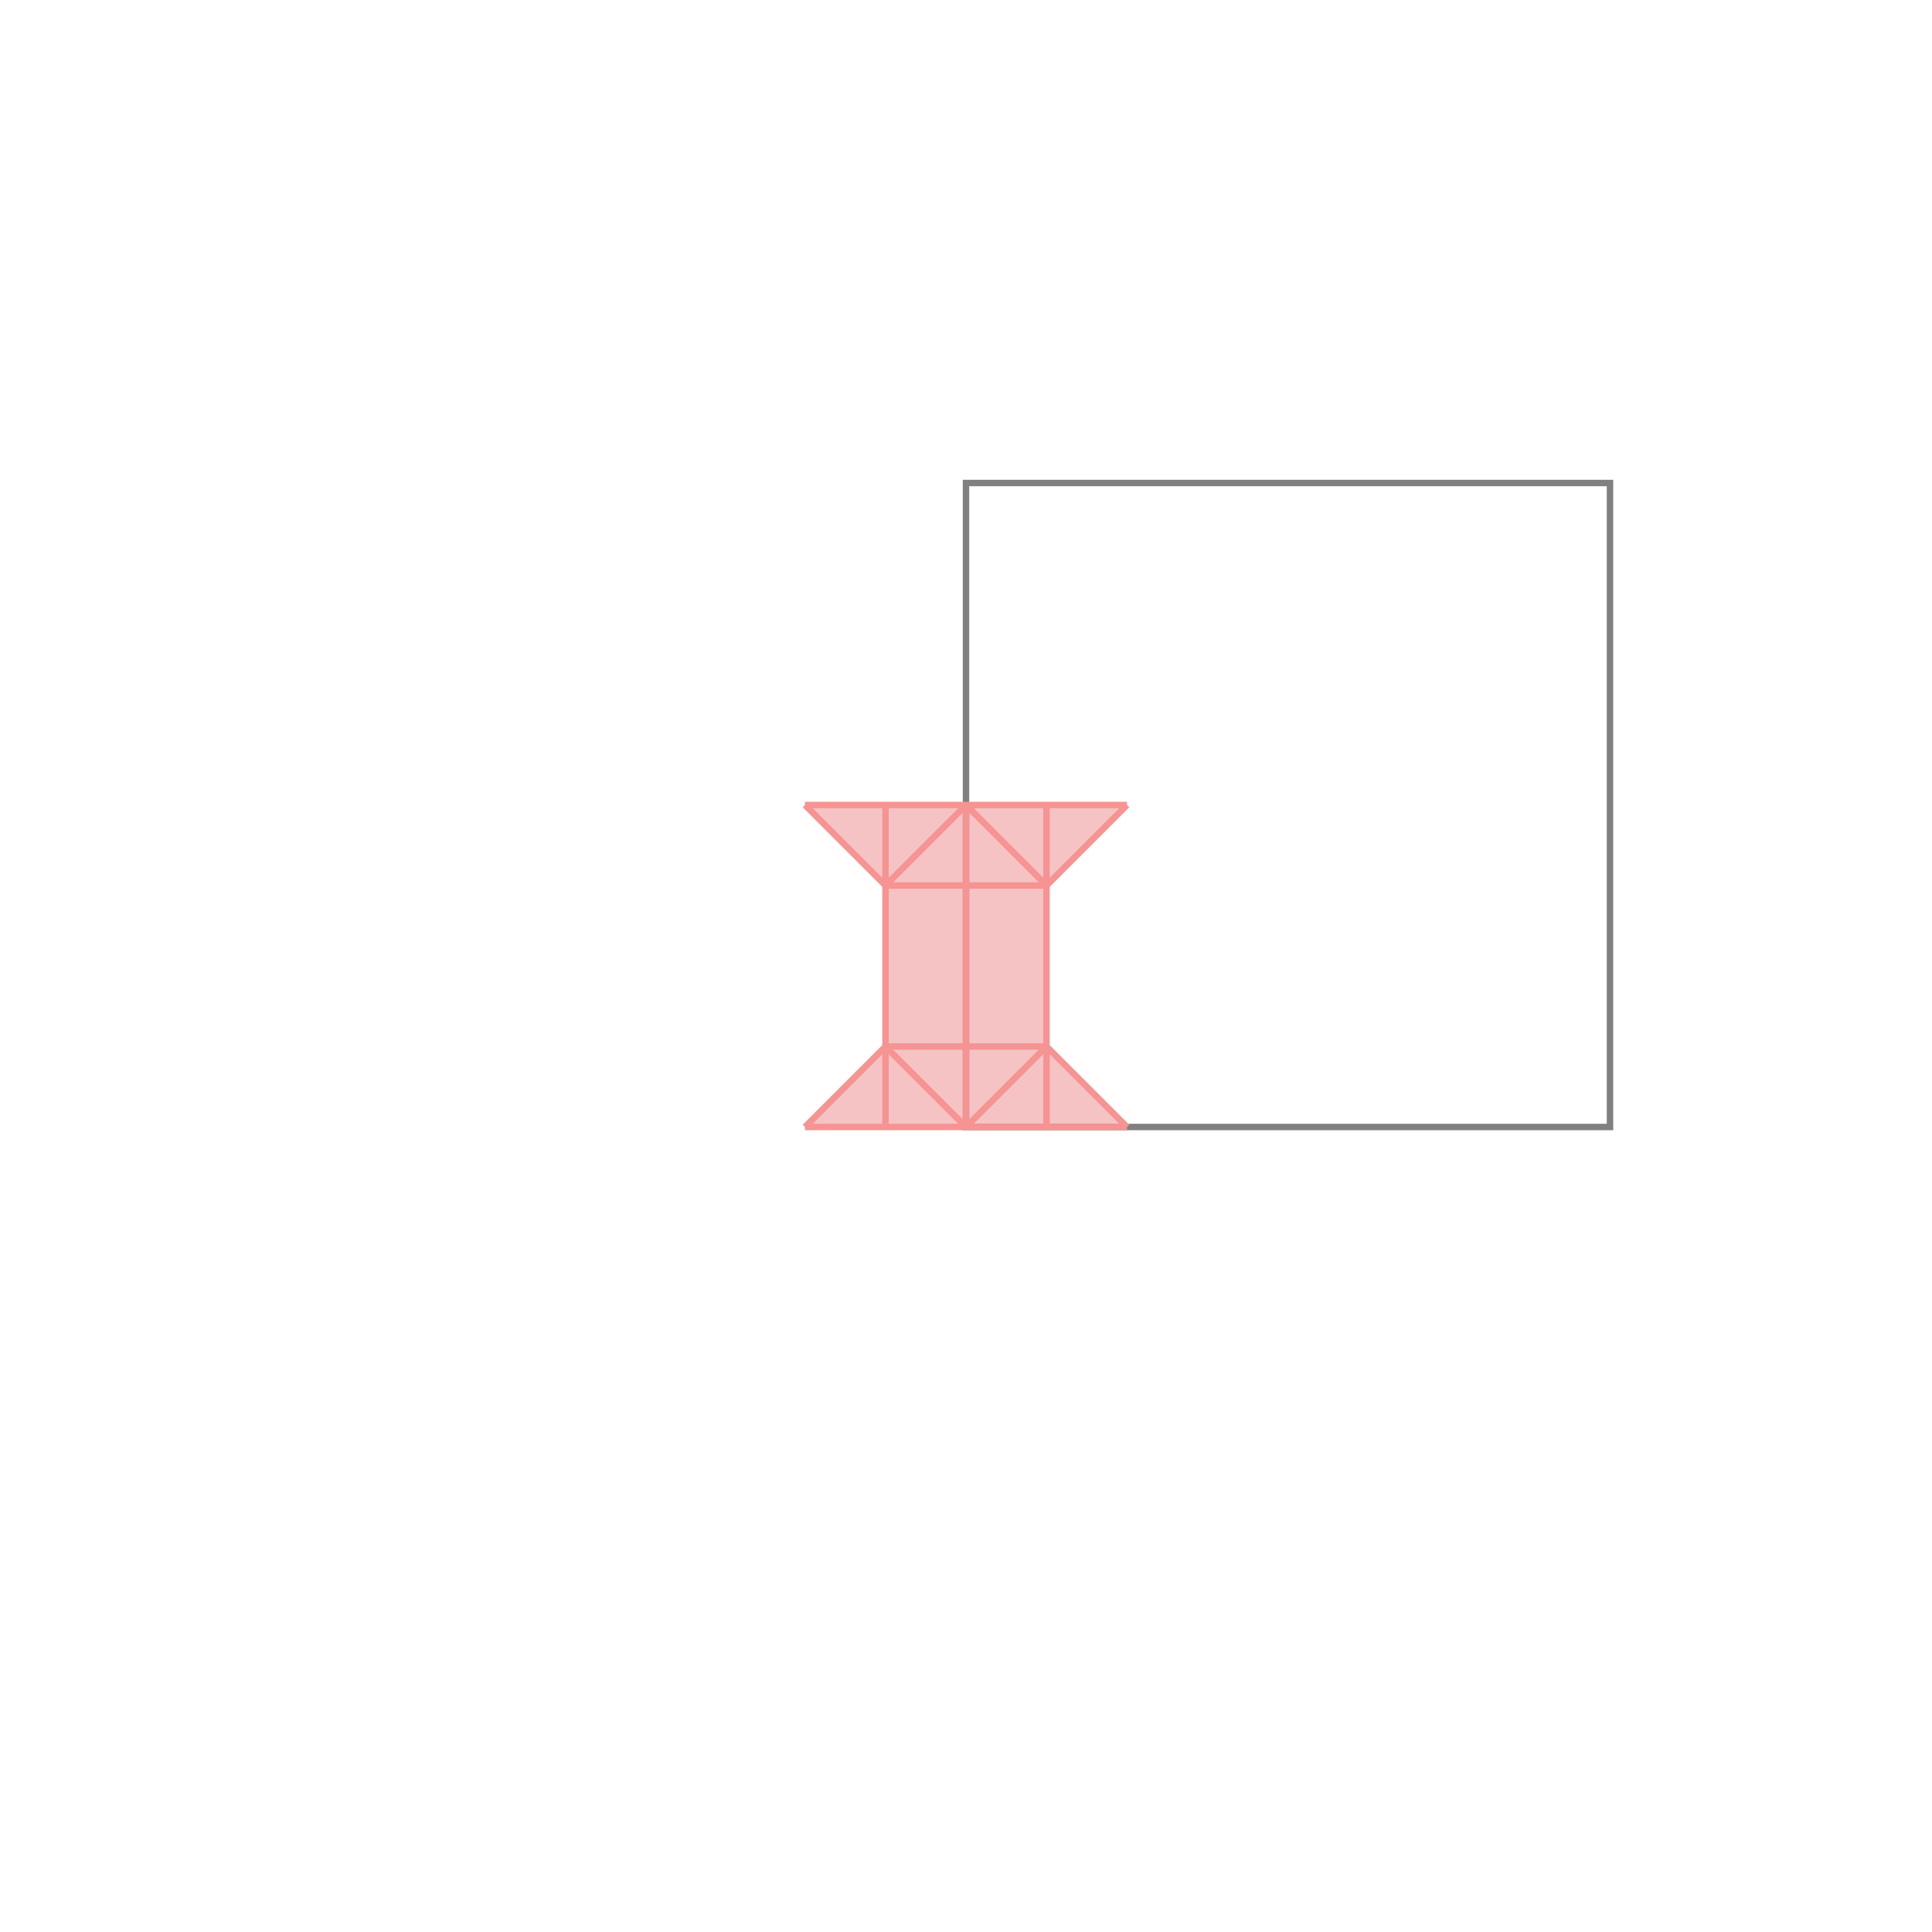 <svg xmlns="http://www.w3.org/2000/svg" viewBox="-1.5 -1.5 3 3">
<g transform="scale(1, -1)">
<path d="M-0.25 -0.25 L0.25 -0.25 L0.125 -0.125 L0.125 0.125 L0.25 0.25 L-0.25 0.25 L-0.125 0.125 L-0.125 -0.125 z " fill="rgb(245,195,195)" />
<path d="M0 -0.25 L1 -0.25 L1 0.75 L0 0.75  z" fill="none" stroke="rgb(128,128,128)" stroke-width="0.01" />
<line x1="-0.125" y1="-0.25" x2="-0.125" y2="0.25" style="stroke:rgb(246,147,147);stroke-width:0.01" />
<line x1="-0.25" y1="-0.25" x2="0.25" y2="-0.25" style="stroke:rgb(246,147,147);stroke-width:0.01" />
<line x1="0" y1="-0.25" x2="0.125" y2="-0.125" style="stroke:rgb(246,147,147);stroke-width:0.01" />
<line x1="0" y1="-0.25" x2="0" y2="0.25" style="stroke:rgb(246,147,147);stroke-width:0.01" />
<line x1="0" y1="-0.25" x2="-0.125" y2="-0.125" style="stroke:rgb(246,147,147);stroke-width:0.01" />
<line x1="0.125" y1="-0.25" x2="0.125" y2="0.25" style="stroke:rgb(246,147,147);stroke-width:0.01" />
<line x1="-0.25" y1="-0.25" x2="-0.125" y2="-0.125" style="stroke:rgb(246,147,147);stroke-width:0.01" />
<line x1="0.125" y1="0.125" x2="0.25" y2="0.25" style="stroke:rgb(246,147,147);stroke-width:0.01" />
<line x1="-0.125" y1="-0.125" x2="0.125" y2="-0.125" style="stroke:rgb(246,147,147);stroke-width:0.01" />
<line x1="0.25" y1="-0.25" x2="0.125" y2="-0.125" style="stroke:rgb(246,147,147);stroke-width:0.01" />
<line x1="-0.125" y1="0.125" x2="-0.25" y2="0.25" style="stroke:rgb(246,147,147);stroke-width:0.01" />
<line x1="-0.125" y1="0.125" x2="0" y2="0.25" style="stroke:rgb(246,147,147);stroke-width:0.01" />
<line x1="0.125" y1="0.125" x2="0" y2="0.25" style="stroke:rgb(246,147,147);stroke-width:0.01" />
<line x1="-0.125" y1="0.125" x2="0.125" y2="0.125" style="stroke:rgb(246,147,147);stroke-width:0.01" />
<line x1="-0.25" y1="0.25" x2="0.25" y2="0.25" style="stroke:rgb(246,147,147);stroke-width:0.01" />
</g>
</svg>
